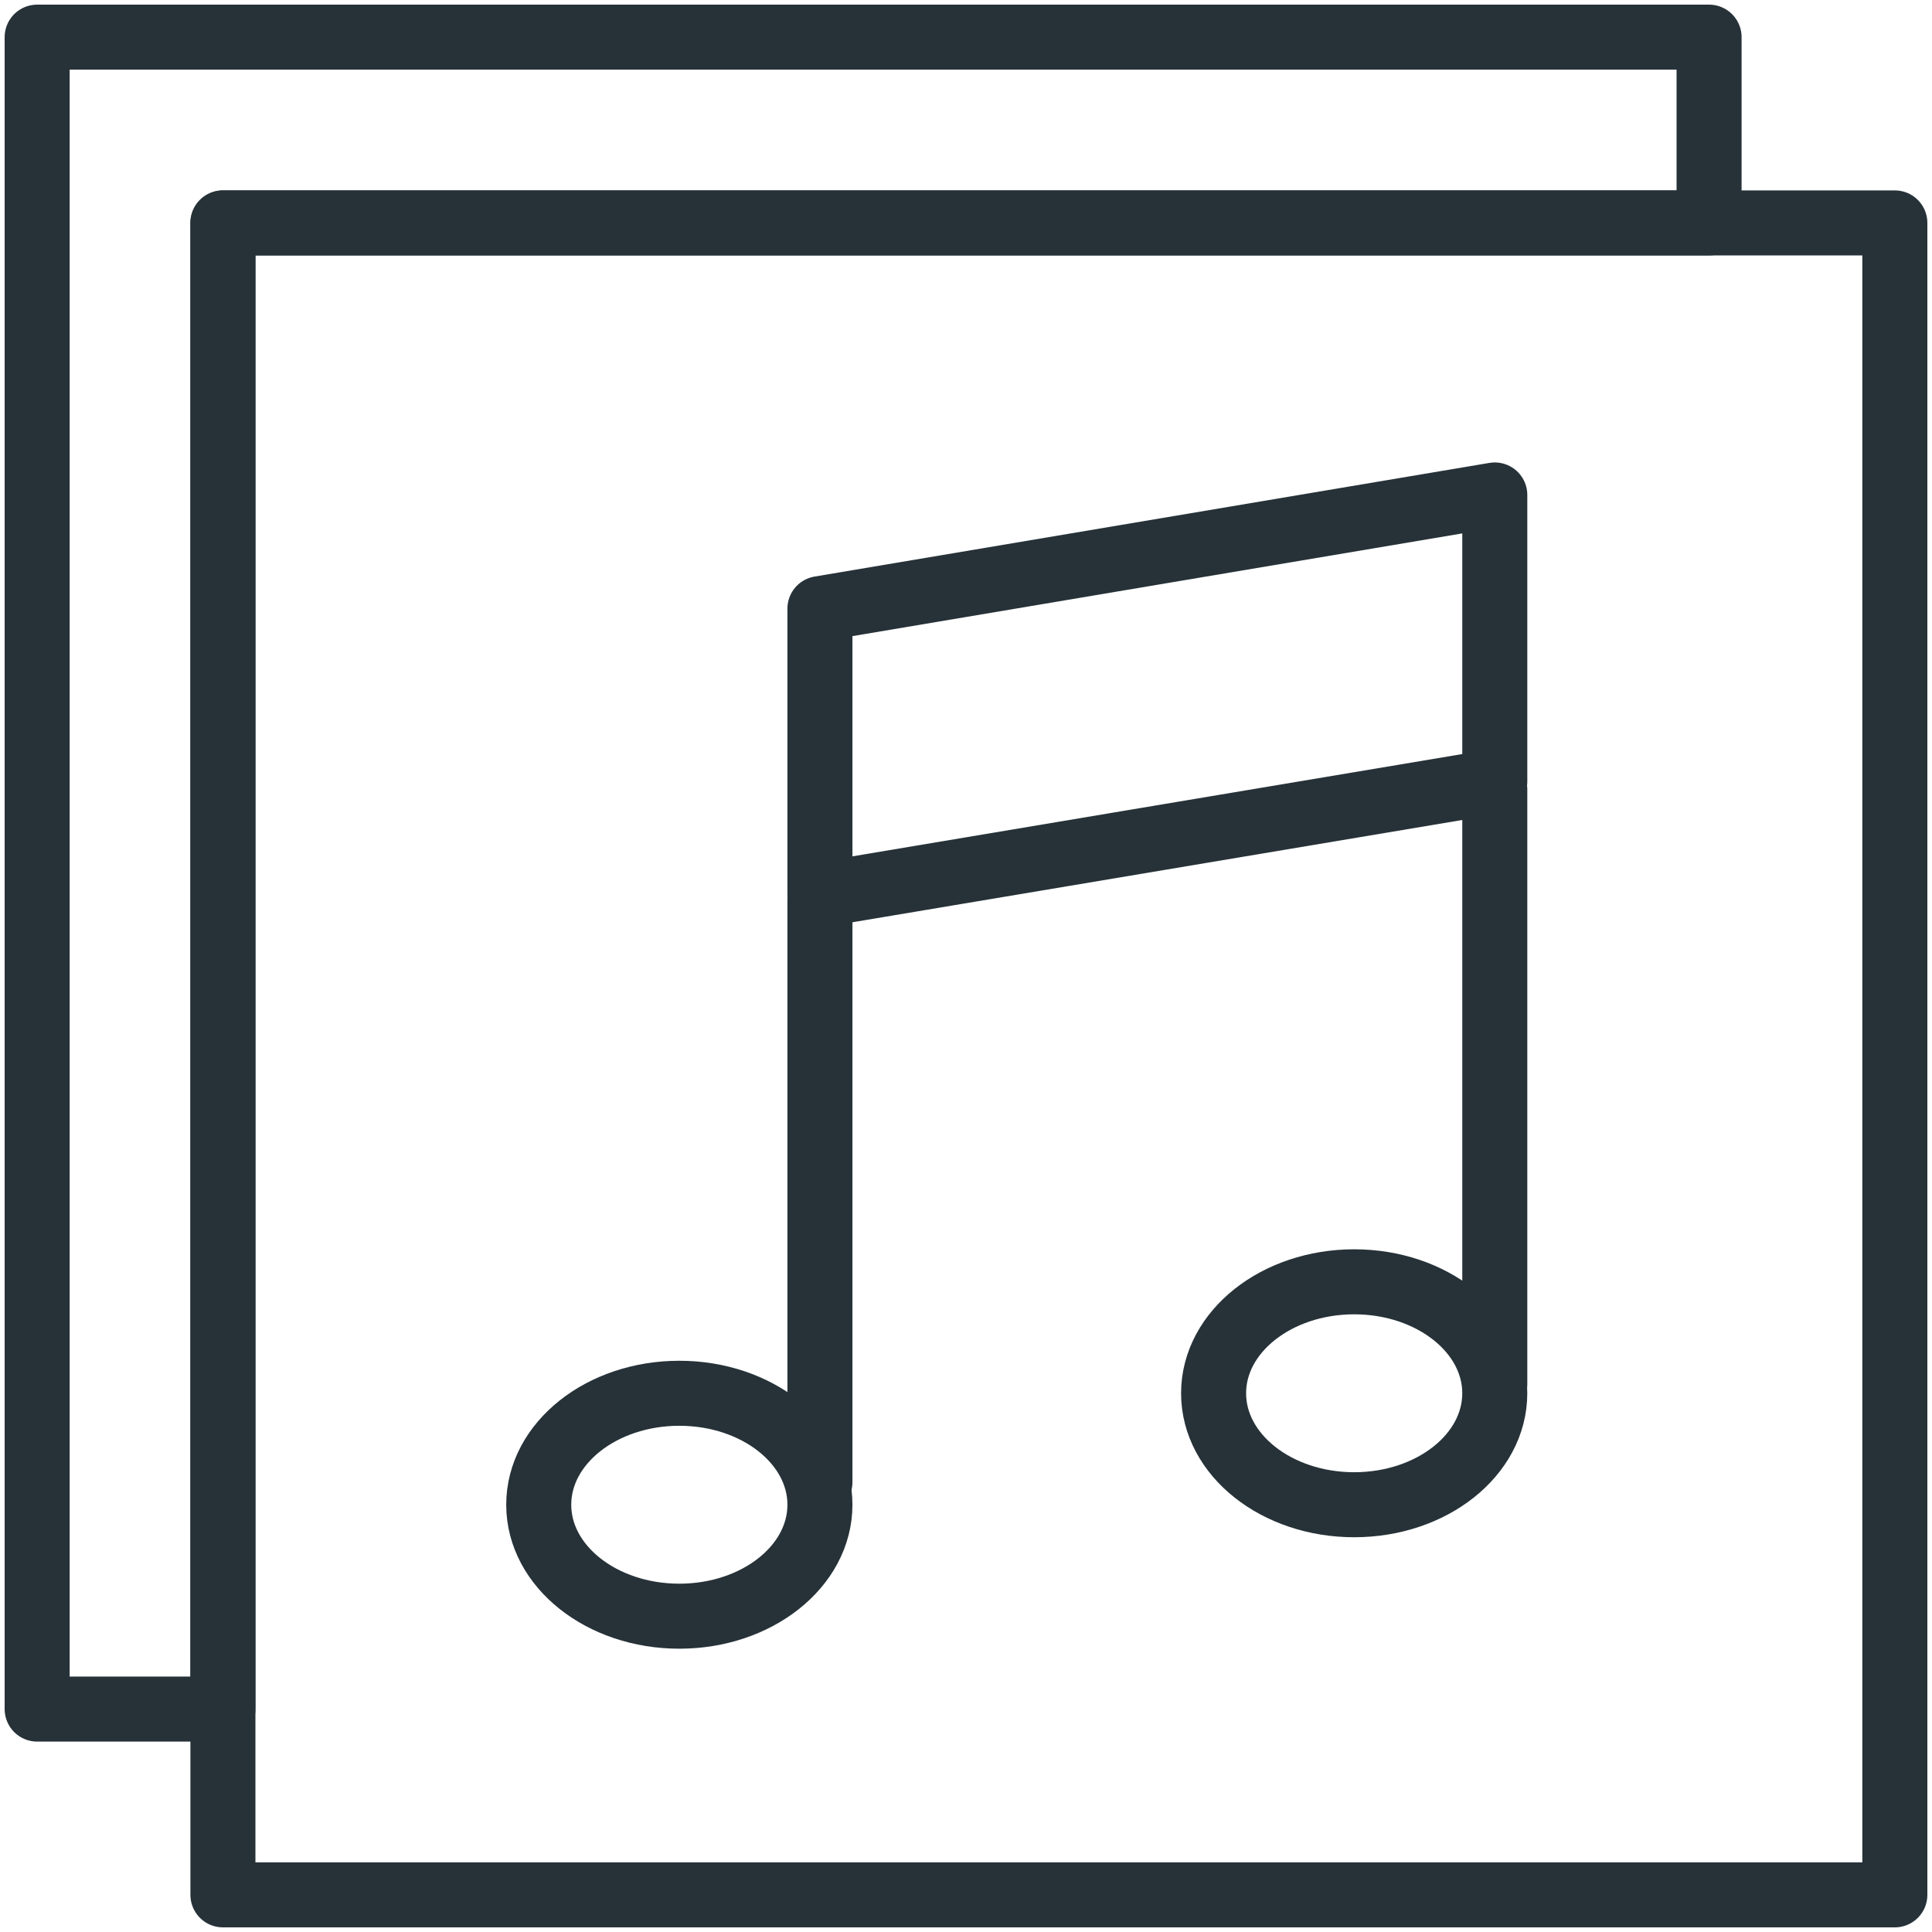 <?xml version="1.0" encoding="UTF-8" standalone="no"?>
<svg width="104px" height="104px" viewBox="0 0 104 104" version="1.1" xmlns="http://www.w3.org/2000/svg" xmlns:xlink="http://www.w3.org/1999/xlink">
    <!-- Generator: Sketch 40.1 (33804) - http://www.bohemiancoding.com/sketch -->
    <title>31-multimeda-music-collection</title>
    <desc>Created with Sketch.</desc>
    <defs></defs>
    <g id="3.Multimedia" stroke="none" stroke-width="1" fill="none" fill-rule="evenodd" stroke-linecap="round" stroke-linejoin="round">
        <g id="Multimedia-(Stroke)" transform="translate(-98, -703)" stroke="#263238" stroke-width="3.5">
            <g id="31-multimeda-music-collection" transform="translate(100, 705)">
                <polygon id="Layer-1" points="90 10 90 0 0 0 0 90 10 90 10 10 90 10"></polygon>
                <rect id="Layer-2" x="10" y="10" width="90" height="90"></rect>
                <polygon id="Layer-3" points="78.465 24.644 78.465 40.072 42.137 46.165 42.137 30.763"></polygon>
                <ellipse id="Layer-4" cx="70.896" cy="73" rx="7.568" ry="6"></ellipse>
                <path d="M34.568,85 C38.748,85 42.137,82.314 42.137,79 C42.137,75.686 38.748,73 34.568,73 C30.388,73 27,75.686 27,79 C27,82.314 30.388,85 34.568,85 Z" id="Layer-5"></path>
                <path d="M42.137,46.5 L42.137,77.786" id="Layer-6"></path>
                <path d="M78.465,40.5 L78.465,72.5" id="Layer-7"></path>
            </g>
        </g>
    </g>
</svg>